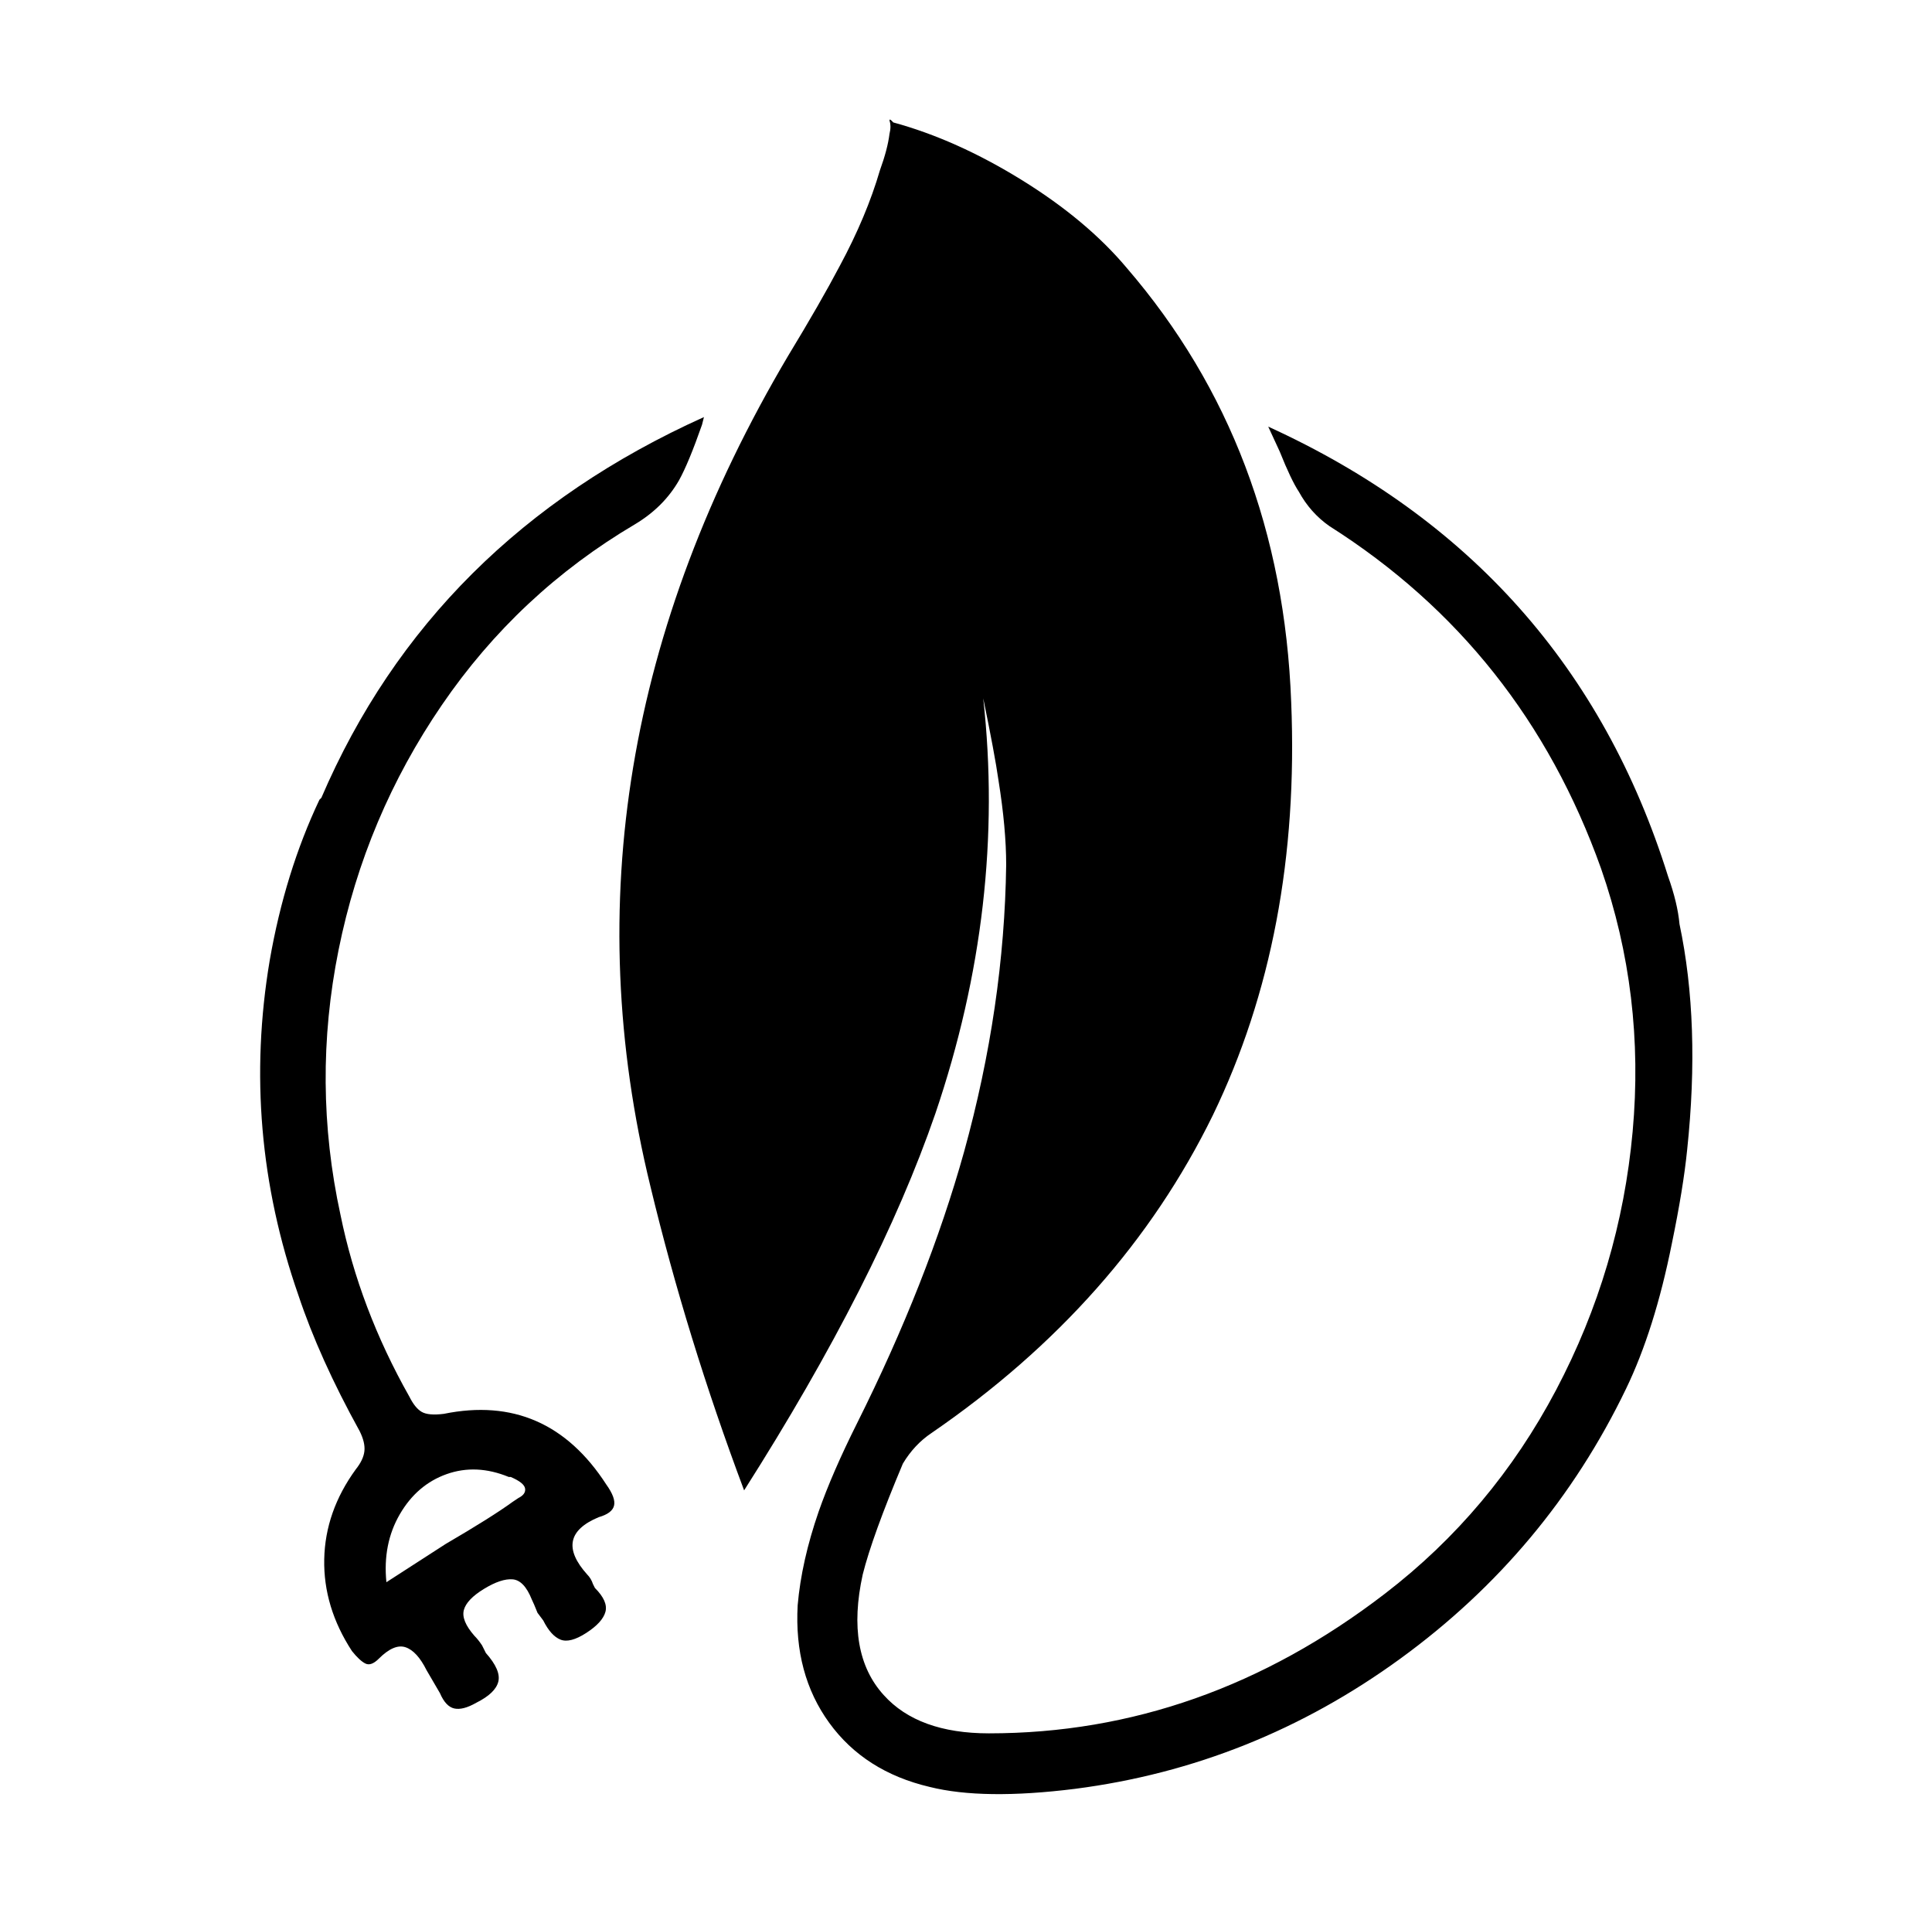 <svg xmlns="http://www.w3.org/2000/svg" viewBox="-10 0 1010 1000"><path d="M868 483q-1-11-6-25-51-163-209-235l6 13q6 15 10 21 6 11 16 18 101 64 142 179 23 66 16.5 137.5t-40 135T714 833q-95 73-207 73-37 0-55-20-20-22-11-63 5-20 21-58 6-10 15-16 99-68 147-166 46-95 41-216-5-133-86-227-21-25-55-46t-67-30l-1-1q-1-1-1 0 1 3 0 7-1 8-5 19-7 24-21 50-10 19-27 47-126 213-72 434 19 79 49 159 70-110 100-197 37-109 25-217 6 29 8 43 4 25 4 44-1 74-22 150-19 68-56 142-13 26-20 46-9 26-11 49-2 36 16.5 61.5T476 934q28 7 76 1 93-12 170-68t118-141q15-31 24-76 6-29 8-49 7-66-4-118zM222 739q-8 1-11.5-1t-6.5-8q-26-46-36-95-15-69-1-138.5t54-128T322 274q15-9 23-23 5-9 12-29l1-4q-142 64-200 199l-1 1q-18 38-26 84-15 89 15 175 11 33 32 71 3 6 2.5 10.5T176 768q-16 22-16.5 47t14.5 48q4 5 7 6.5t7-2.5q8-8 14-6t11 12l7 12q3 7 7.5 8t11.5-3q10-5 11.5-11t-6.5-15l-2-4q-2-3-4-5-7-8-5.5-13.5t10.5-11 15-5 10 10.5q1 2 3 7l3 4q4 8 9 10t13.5-3.5 10-11T301 830l-1-2q-1-3-3-5-18-20 6-30 7-2 8-6t-4-11q-31-48-85-37zm36 46q-11 8-35 22l-31 20q-2-20 7-35.5t24.5-21T256 772h1q7 3 7.5 6t-3.5 5z"/></svg>